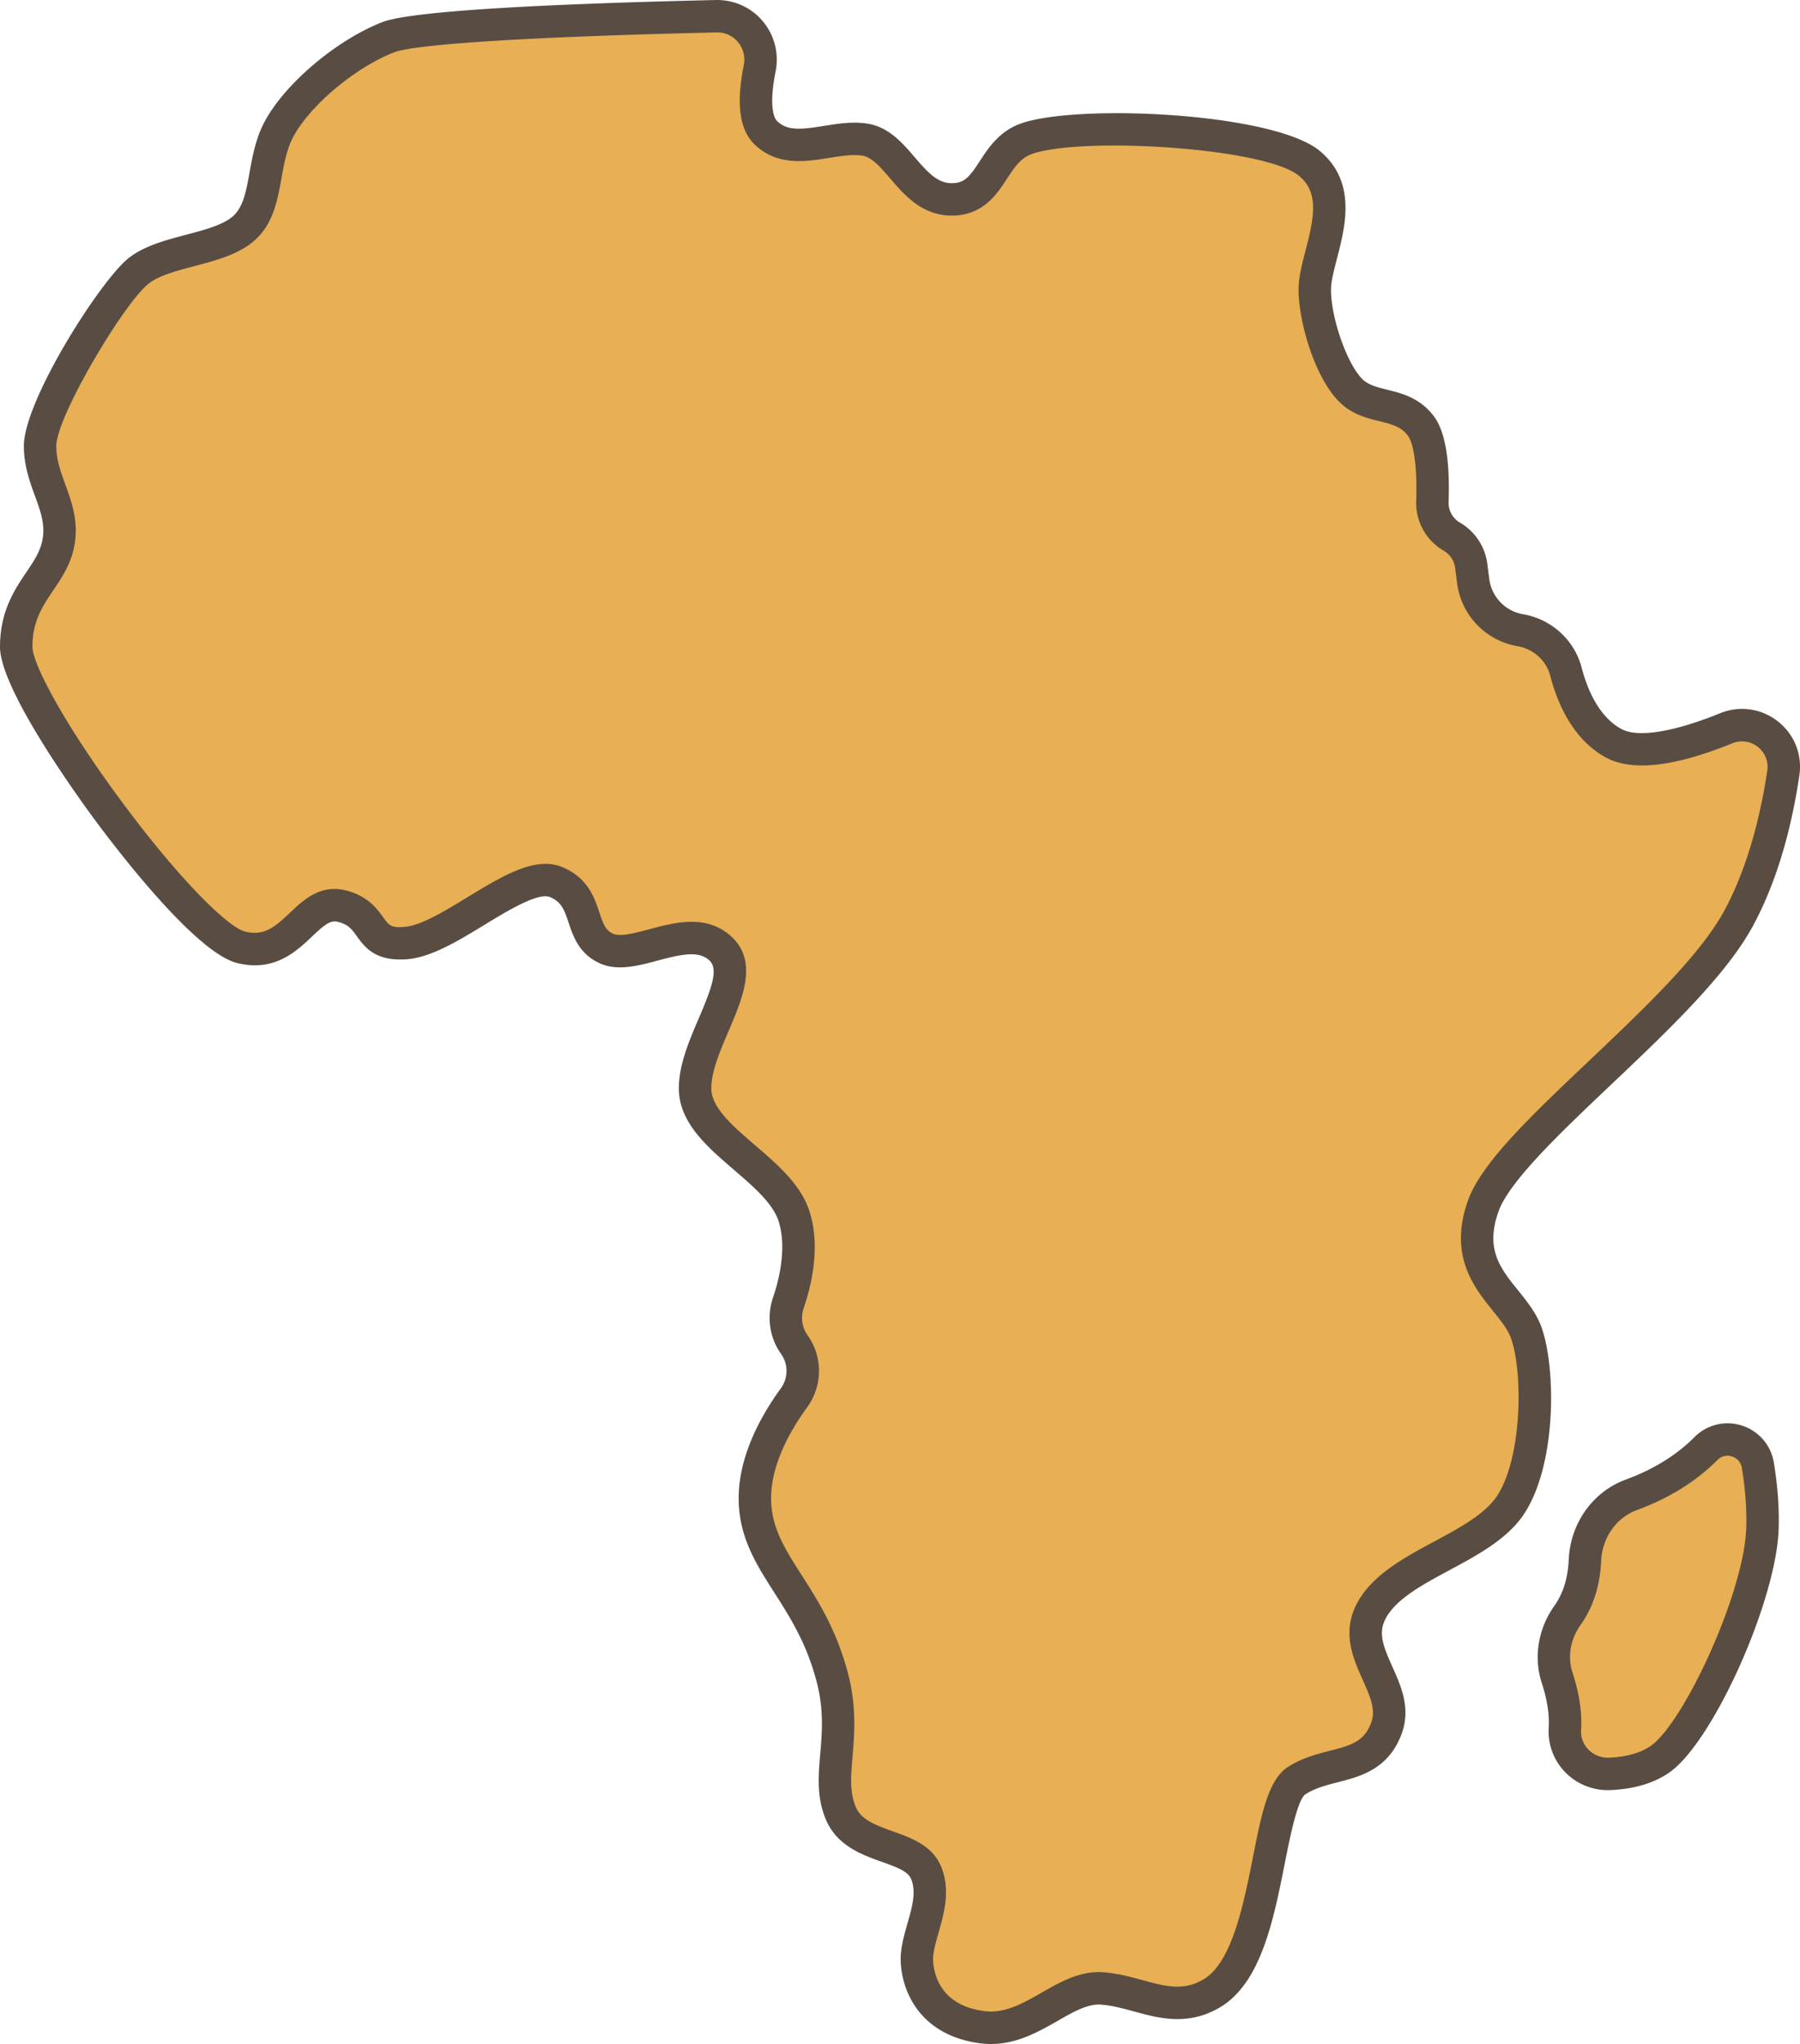 <svg viewBox="0 0 443.978 504.001" xml:space="preserve" xmlns="http://www.w3.org/2000/svg" enable-background="new 0 0 443.978 504.001"><path d="M433.579 361.289c.78 4.75 1.3 10.11 1.14 15.54-.5 16.37-15.5 50.09-25.22 56.92-3.61 2.53-8.19 3.47-12.51 3.65-6.19.26-11.39-4.87-11-11.06.25-3.95-.46-8.18-1.91-12.63-1.71-5.23-.65-10.89 2.53-15.37 2.78-3.91 4.09-8.49 4.32-13.56.32-7.22 4.68-13.7 11.46-16.19 7.52-2.77 13.62-6.6 18.42-11.43 4.32-4.34 11.78-1.91 12.77 4.13zM425.749 179.589c7.43-3.02 15.29 3.13 14.11 11.06-1.58 10.59-4.7 24-10.9 35.56-12.5 23.34-57.04 54.28-63.08 71.08-6.04 16.81 7.4 22.29 10.6 31.42 3.2 9.12 3.29 31.22-3.76 42.18-7.05 10.95-27.29 14.62-34 25.5-6.7 10.88 7.19 19.5 3.19 29.92-4 10.41-14.02 7.6-22.07 12.75s-6.09 43.64-20.93 52.44c-9.5 5.63-17.41-.45-27.01-1.19-9.61-.75-17.76 11.05-29.55 9.56s-15.83-9.7-16.18-16.18c-.36-6.48 5.4-14.68 2.2-22.04-3.2-7.36-17.12-5.34-20.99-14.59-3.88-9.24 1.75-18.57-2.03-33.21-5.58-21.61-19.15-28.57-19.15-44.44 0-9.6 5.38-18.89 9.64-24.73 1.44-1.98 2.16-4.31 2.16-6.64 0-2.29-.69-4.57-2.09-6.53-2.13-2.97-2.65-6.78-1.47-10.23 1.82-5.34 3.81-13.9 1.39-21.42-3.86-12.01-24.62-19.45-24.39-31.73.23-12.27 14.05-27.23 6.17-34.32-7.87-7.09-21.02 3.46-28.2 0-7.17-3.46-3.53-12.69-12.23-16.3-8.69-3.62-25.94 14.13-37.03 15.02-10.33.84-6.92-6.93-15.92-9.12-9-2.2-11.89 13.42-24.81 10.16-12.92-3.26-55.42-61.23-55.42-74.06s8.62-16.63 10.38-25.53c1.77-8.91-4.49-14.88-4.49-24 0-9.13 17.69-37.94 24.27-43.16 6.59-5.23 19.8-5.03 26-10.55 6.19-5.51 4.22-15.99 8.58-24.27 4.35-8.28 16.06-18.53 26.97-22.81 8.05-3.16 56.27-4.63 80.97-5.19 6.88-.15 12.05 6.13 10.7 12.87-1.25 6.18-1.6 12.83 1.51 15.86 6.6 6.41 16.44.34 24.6 1.73s11.19 14.7 21.26 14.7c10.07 0 9.46-11.72 18.34-14.92 12.7-4.58 59.82-2.43 69.94 6.09 10.11 8.53 1.27 22.72 1.27 31.07s4.75 22.11 10.12 25.93c5.06 3.61 11.7 1.9 16.07 7.74 2.8 3.75 3.02 12.66 2.82 18.58 0 .12-.01.23-.01.35a9.65 9.65 0 0 0 4.83 8.35 9.697 9.697 0 0 1 4.75 7.13l.49 3.79c.4 3.08 1.78 5.85 3.82 7.98 2.04 2.13 4.75 3.62 7.81 4.15 5.42.93 9.87 4.91 11.25 10.24 1.6 6.13 4.93 13.94 11.81 17.66 6.44 3.47 18.08.19 27.69-3.71z" fill="#e8af54" class="fill-f1c27d"></path><path d="M438.519 177.88c-4.096-3.22-9.432-3.968-14.275-2-11.421 4.641-20.269 6.061-24.279 3.896-5.675-3.064-8.483-9.927-9.84-15.145-1.767-6.794-7.436-11.965-14.444-13.175a10.107 10.107 0 0 1-8.344-8.698l-.492-3.795a13.757 13.757 0 0 0-6.711-10.075 5.66 5.66 0 0 1-2.828-5.104c.357-10.33-.857-17.432-3.611-21.11-3.425-4.574-7.91-5.683-11.514-6.573-2.133-.527-3.975-.982-5.442-2.028-3.866-2.754-8.441-15.044-8.441-22.673 0-1.956.714-4.709 1.471-7.625 2.064-7.961 4.893-18.865-4.161-26.498-11.345-9.563-60.147-11.75-73.872-6.801-5.264 1.898-7.927 5.974-10.066 9.248-2.466 3.772-3.691 5.439-6.918 5.439-3.409 0-5.728-2.417-9.14-6.396-2.962-3.455-6.319-7.371-11.448-8.245-3.717-.636-7.395-.045-10.949.525-5.491.879-8.983 1.292-11.531-1.182-1.147-1.116-1.852-4.907-.385-12.2.895-4.439-.254-8.968-3.15-12.425-2.872-3.427-7.103-5.319-11.558-5.235-33.106.746-74.265 2.299-82.337 5.464-11.36 4.451-24.122 15.286-29.057 24.665-2.143 4.072-2.938 8.484-3.64 12.376-.825 4.576-1.538 8.527-4.063 10.775-2.466 2.196-7.111 3.421-11.604 4.605-5.09 1.342-10.354 2.73-14.215 5.792-6.904 5.476-25.791 35.102-25.791 46.292 0 4.803 1.453 8.788 2.734 12.303 1.391 3.814 2.592 7.108 1.837 10.919-.57 2.877-2.149 5.22-3.979 7.932C3.593 145.409 0 150.737 0 159.509c0 10.576 19.704 37.676 23.653 43.001 5.6 7.548 24.654 32.375 34.786 34.933 9.185 2.319 14.595-2.8 18.547-6.538 3.072-2.906 4.501-4.048 6.297-3.61 2.63.641 3.457 1.79 4.71 3.528 1.927 2.673 4.57 6.333 12.479 5.696 5.916-.478 12.591-4.546 19.045-8.482 5.574-3.398 13.206-8.05 16.13-6.838 2.772 1.152 3.483 2.953 4.6 6.302 1.12 3.359 2.514 7.541 7.429 9.912 4.447 2.146 9.587.772 14.555-.557 5.956-1.591 10.059-2.458 12.706-.073 2.383 2.146.532 7.04-2.563 14.262-2.373 5.538-4.827 11.265-4.935 17.011-.161 8.574 6.831 14.586 13.594 20.402 4.711 4.05 9.582 8.239 10.993 12.624 2.146 6.667.062 14.706-1.371 18.905-1.6 4.686-.853 9.864 1.997 13.853a7.245 7.245 0 0 1-.051 8.485c-4.747 6.521-10.405 16.514-10.405 27.091 0 9.517 4.254 16.178 8.759 23.23 3.949 6.184 8.034 12.579 10.518 22.201 1.755 6.797 1.29 12.285.842 17.592-.468 5.519-.908 10.731 1.372 16.171 2.732 6.518 8.899 8.721 13.854 10.492 3.403 1.216 6.342 2.266 7.158 4.144 1.376 3.163.276 7.013-.887 11.089-.892 3.126-1.814 6.359-1.641 9.568.462 8.496 5.874 18.194 19.678 19.936.887.112 1.751.164 2.597.164 6.432 0 11.722-3.017 16.454-5.716 3.992-2.277 7.431-4.239 10.687-3.992 2.725.212 5.356.93 8.144 1.689 6.248 1.703 13.33 3.633 21.222-1.044 10.097-5.986 13.2-21.637 15.938-35.445 1.248-6.295 3.135-15.809 5.104-17.068 2.394-1.531 5.136-2.234 8.038-2.979 5.494-1.409 12.33-3.163 15.61-11.709 2.449-6.382-.035-11.921-2.227-16.808-2.41-5.374-3.658-8.601-1.29-12.443 2.801-4.545 8.938-7.846 15.437-11.341 7.103-3.82 14.448-7.771 18.519-14.095 7.858-12.208 7.719-35.57 4.178-45.666-1.237-3.528-3.563-6.413-5.813-9.203-4.39-5.444-8.181-10.146-4.805-19.538 2.673-7.432 15.418-19.514 27.743-31.198 14.006-13.276 28.487-27.005 35.102-39.348 5.367-10.014 9.179-22.414 11.33-36.854.767-5.157-1.213-10.152-5.298-13.365zm-2.616 12.184c-1.386 9.3-4.327 22.793-10.469 34.254-6.004 11.205-20.01 24.481-33.555 37.321-14.193 13.455-26.451 25.075-29.767 34.298-4.897 13.621 1.462 21.507 6.104 27.266 1.908 2.367 3.711 4.602 4.492 6.829 3.001 8.557 2.692 29.294-3.355 38.688-2.953 4.586-9.373 8.04-15.582 11.379-7.143 3.842-14.528 7.815-18.457 14.189-4.705 7.635-1.652 14.443.801 19.914 2.056 4.583 3.254 7.55 2.058 10.668-1.72 4.481-4.656 5.422-10.129 6.826-3.228.828-6.887 1.767-10.361 3.989-4.843 3.097-6.519 11.55-8.641 22.251-2.293 11.564-5.146 25.956-12.171 30.12-4.976 2.95-9.416 1.74-15.038.208-3.022-.824-6.147-1.676-9.626-1.946-5.708-.446-10.564 2.333-15.271 5.019-4.682 2.67-9.098 5.197-14.085 4.564-10.919-1.378-12.513-9.154-12.691-12.433-.102-1.869.602-4.332 1.346-6.938 1.358-4.76 3.049-10.684.529-16.476-2.197-5.055-7.3-6.878-11.802-8.486-4.854-1.734-7.893-3.007-9.169-6.052-1.521-3.629-1.193-7.501-.779-12.404.458-5.414 1.028-12.151-1.066-20.266-2.802-10.855-7.435-18.108-11.521-24.508-4.191-6.562-7.501-11.744-7.501-18.924 0-8.425 4.825-16.822 8.872-22.382a15.234 15.234 0 0 0 .094-17.844c-1.354-1.895-1.704-4.37-.937-6.619 2.142-6.274 4.125-15.52 1.416-23.939-2.102-6.531-7.842-11.466-13.393-16.239-5.606-4.821-10.901-9.375-10.812-14.186.078-4.182 2.22-9.178 4.29-14.01 3.459-8.071 7.38-17.22.563-23.358-2.958-2.664-6.324-3.536-9.723-3.536-3.578 0-7.192.967-10.403 1.826-3.559.952-7.239 1.935-9.012 1.08-1.791-.864-2.34-2.31-3.315-5.237-1.204-3.61-2.852-8.555-9.121-11.159-6.678-2.775-14.783 2.165-23.362 7.395-5.656 3.448-11.505 7.014-15.523 7.338-3.426.278-3.866-.345-5.347-2.399-1.517-2.104-3.808-5.282-9.306-6.623-6.197-1.508-10.353 2.416-13.688 5.57-3.826 3.618-6.409 5.774-11.092 4.594-4.051-1.022-15.766-12.323-30.318-31.941C15.738 178.41 8 163.614 8 159.509c0-6.327 2.483-10.009 5.111-13.907 2.119-3.142 4.31-6.391 5.193-10.85 1.189-6.006-.595-10.898-2.169-15.215-1.157-3.174-2.25-6.172-2.25-9.562 0-7.152 16.582-35.124 22.762-40.024 2.55-2.022 6.989-3.193 11.283-4.325 5.403-1.424 10.989-2.897 14.885-6.367 4.587-4.084 5.617-9.801 6.614-15.329.658-3.647 1.279-7.091 2.848-10.072 4.087-7.769 15.255-17.164 24.894-20.943 5.289-2.074 35.044-3.911 79.597-4.914 2.058-.062 3.943.819 5.245 2.374a6.758 6.758 0 0 1 1.44 5.709c-1.918 9.534-1.051 15.918 2.653 19.516 5.555 5.398 12.662 4.26 18.371 3.344 3.047-.489 5.929-.951 8.338-.539 2.281.389 4.438 2.904 6.721 5.566 3.51 4.094 7.879 9.189 15.213 9.189 7.691 0 11.114-5.238 13.614-9.063 1.791-2.741 3.339-5.109 6.085-6.099 12.13-4.376 57.66-1.639 66.001 5.392 4.839 4.08 3.765 9.924 1.573 18.374-.888 3.424-1.727 6.657-1.727 9.633 0 8.474 4.597 24.058 11.799 29.189 2.71 1.931 5.608 2.647 8.166 3.279 3.395.839 5.396 1.42 7.028 3.602 1.19 1.589 2.346 6.637 2.02 16.038a13.648 13.648 0 0 0 6.816 12.305 5.706 5.706 0 0 1 2.785 4.181l.492 3.796c1.032 7.94 7.027 14.19 14.918 15.552 3.919.676 7.083 3.543 8.062 7.304 1.756 6.756 5.573 15.739 13.781 20.171 6.388 3.449 16.848 2.264 31.092-3.523 2.149-.872 4.51-.544 6.318.877 1.799 1.414 2.67 3.618 2.331 5.896zM429.642 351.513c-4.141-1.328-8.612-.245-11.671 2.828-4.425 4.448-10.134 7.978-16.967 10.492-8.148 2.998-13.672 10.757-14.073 19.767-.203 4.575-1.375 8.311-3.582 11.42-3.968 5.59-5.118 12.668-3.076 18.933 1.347 4.134 1.927 7.883 1.724 11.144-.252 4.026 1.238 8.003 4.088 10.913a14.675 14.675 0 0 0 11.074 4.39c5.927-.248 10.852-1.721 14.64-4.379 10.777-7.567 26.375-42.372 26.918-60.066.155-5.067-.244-10.554-1.188-16.306a11.513 11.513 0 0 0-7.887-9.136zm1.078 25.195c-.492 16.062-15.426 48.082-23.519 53.763-2.514 1.764-6.005 2.751-10.377 2.934a6.629 6.629 0 0 1-5.025-1.996c-1.285-1.312-1.931-3.022-1.818-4.816v-.001c.27-4.332-.418-8.951-2.103-14.119-1.279-3.926-.552-8.236 1.994-11.823 3.081-4.341 4.78-9.622 5.051-15.695.258-5.781 3.729-10.732 8.843-12.614 7.936-2.919 14.623-7.077 19.876-12.356.811-.814 1.701-1.031 2.419-1.031.484 0 .89.098 1.139.178 1.305.418 2.215 1.468 2.435 2.809.858 5.245 1.223 10.214 1.085 14.767z" fill="#594d43" class="fill-3a322b"></path></svg>